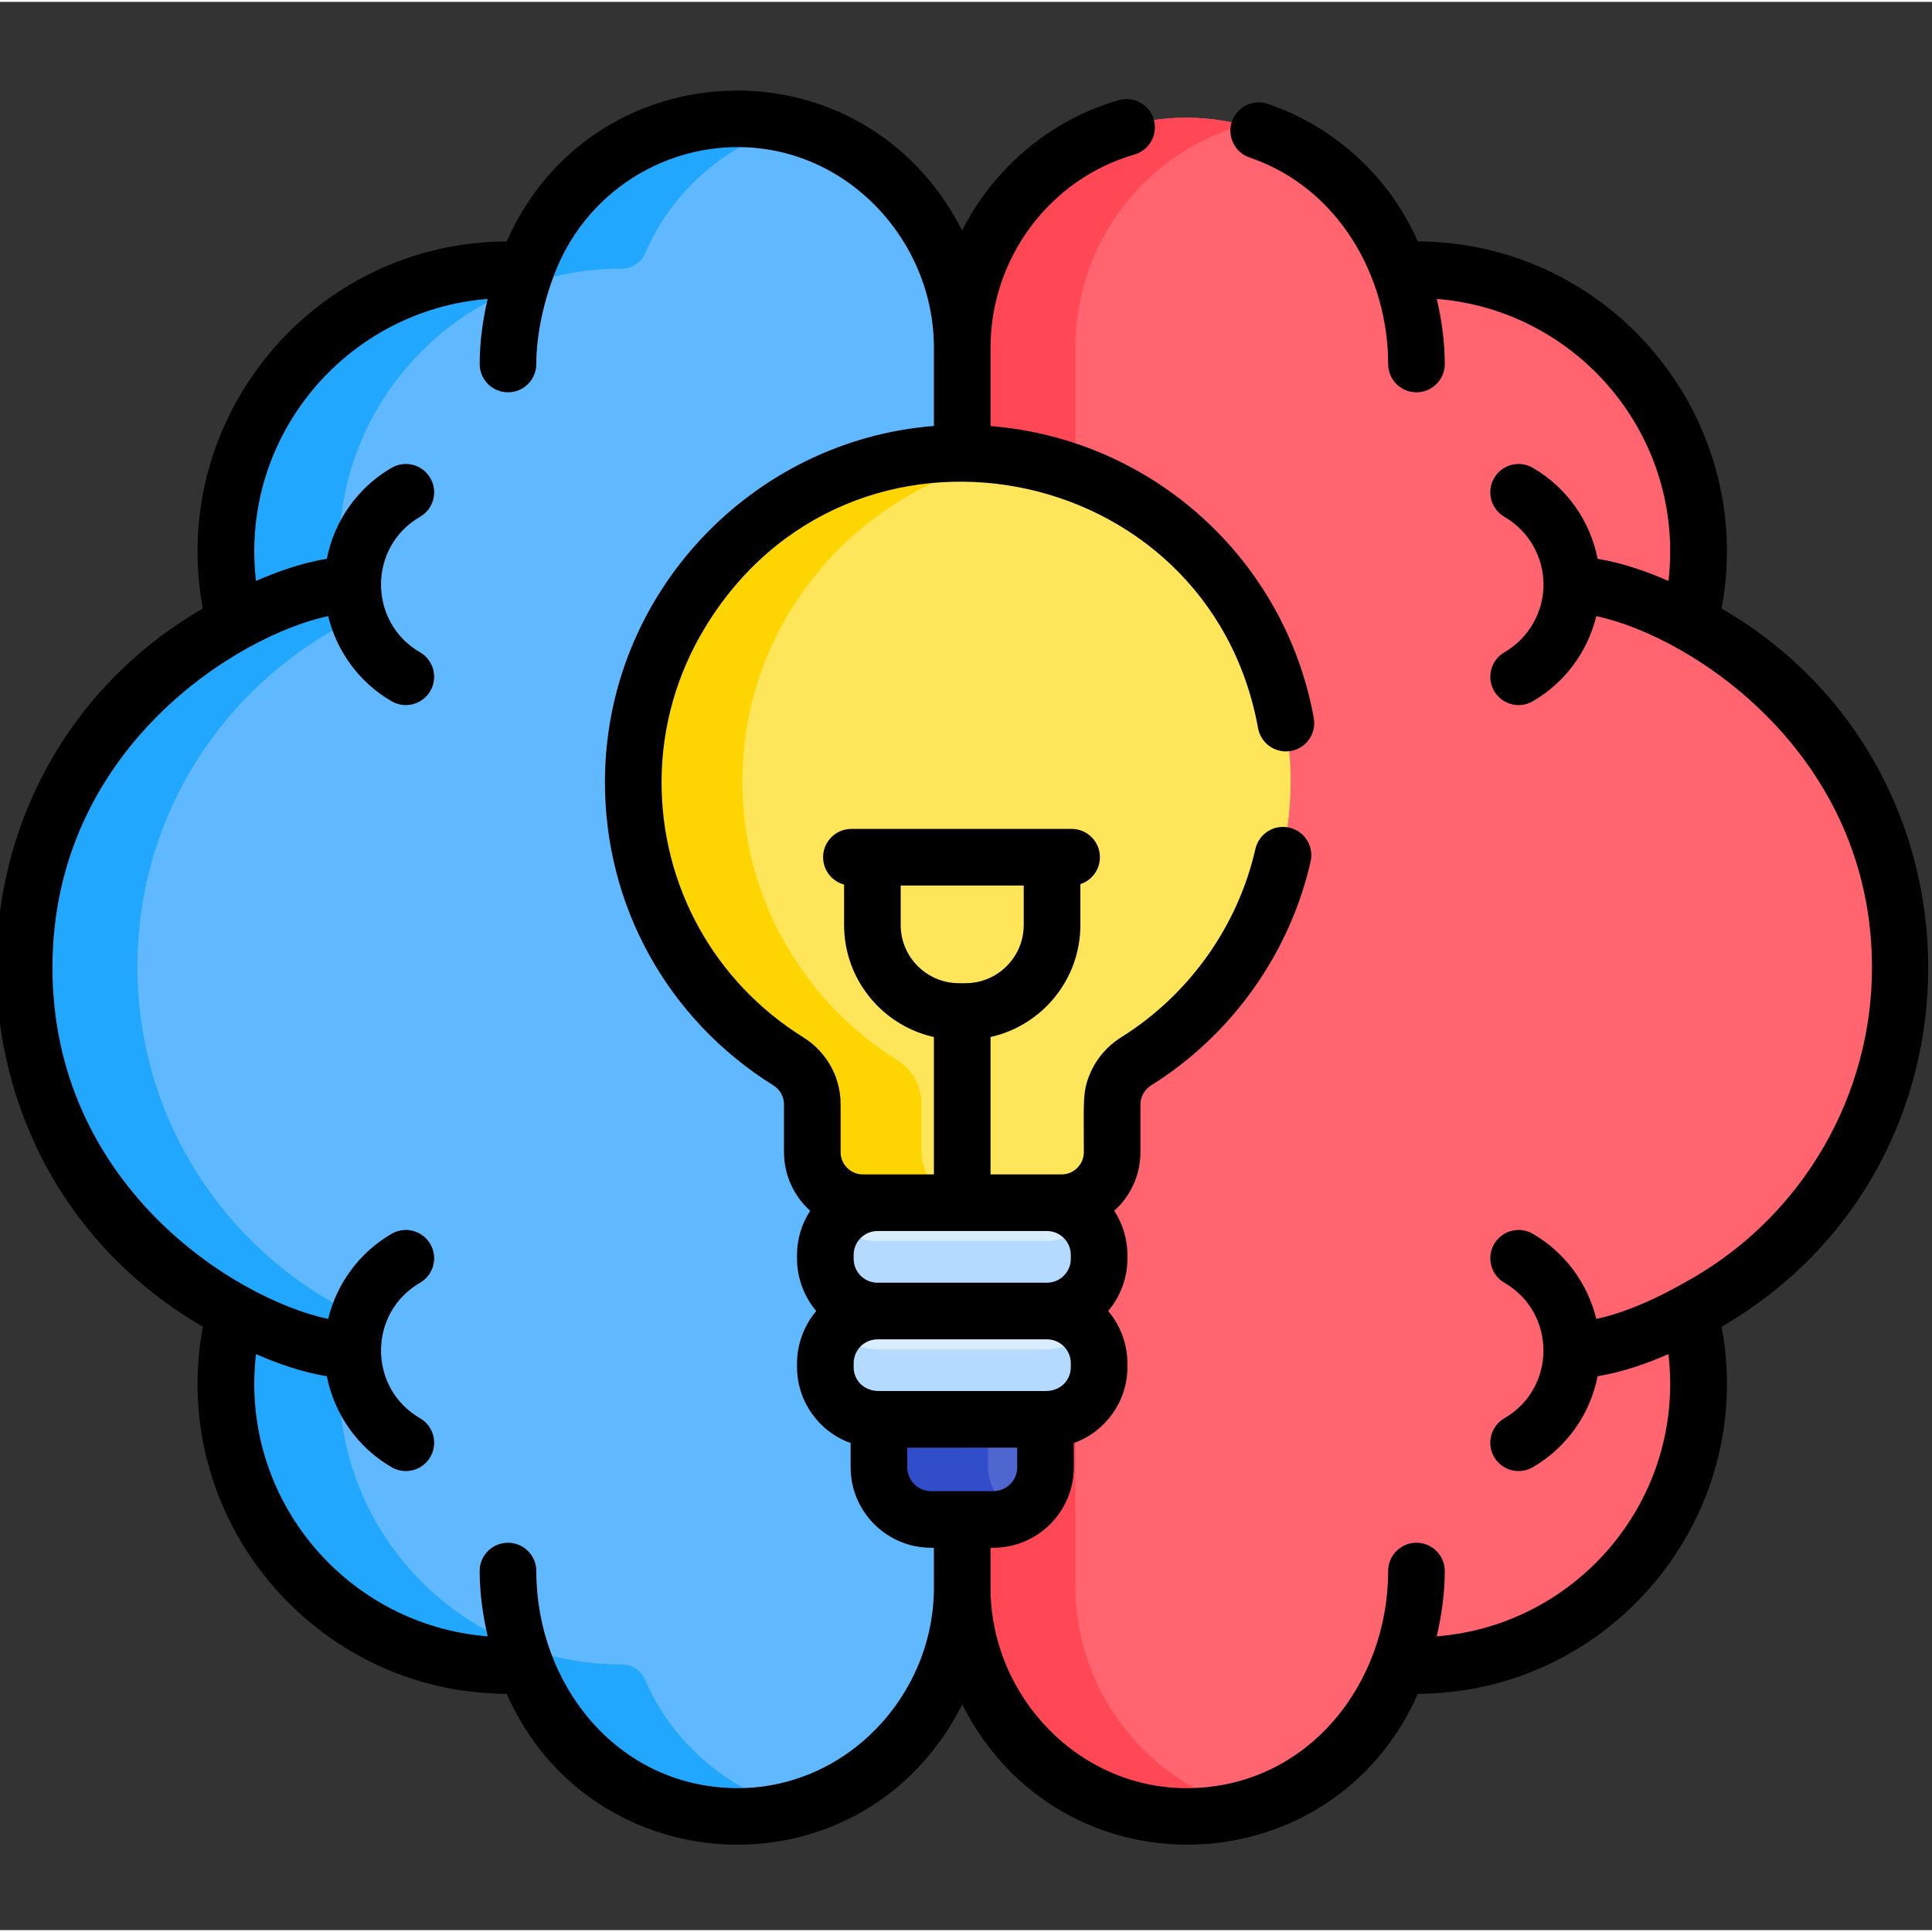 <svg height="511pt" viewBox="1 -23 511.999 511" width="511pt" xmlns="http://www.w3.org/2000/svg"><rect x="1" y="-23" width="511.999" height="511" fill="#333333" stroke="none"/><path d="m58.895 143.66c2.473-1.414 3.73-4.23 3.188-7.027-.891-4.609-1.359-9.371-1.359-14.238 0-41.258 33.445-74.703 74.703-74.703h.172c2.723.008 5.145-1.59 6.219-4.09 9.016-20.879 29.641-35.57 53.75-35.906 33.156-.457 61.289 27.445 61.289 60.602v328.688c0 33.156-28.133 61.059-61.289 60.602-24.109-.336-44.734-15.027-53.75-35.91-1.074-2.496-3.5-4.094-6.219-4.086-.059 0-.117 0-.172 0-41.258 0-74.703-33.445-74.703-74.703 0-4.871.469-9.629 1.359-14.238.543-2.793-.719-5.609-3.188-7.027-30.848-17.664-51.645-50.887-51.645-88.98 0-38.098 20.797-71.316 51.645-88.98zm0 0" fill="#60b8ff"/><path d="m171.957 421.676c-1.074-2.496-3.5-4.094-6.219-4.086-.059 0-.117 0-.172 0-41.258 0-74.703-33.445-74.703-74.703 0-4.871.469-9.629 1.359-14.238.543-2.793-.719-5.609-3.188-7.027-30.848-17.664-51.645-50.887-51.645-88.98s20.797-71.312 51.645-88.98c2.469-1.414 3.73-4.23 3.188-7.027-.891-4.609-1.359-9.367-1.359-14.238 0-41.258 33.445-74.703 74.703-74.703h.172c2.719.008 5.141-1.59 6.219-4.086 7.16-16.586 21.648-29.258 39.387-33.941-5.059-1.344-10.348-2.043-15.777-1.965-24.109.332-44.734 15.023-53.75 35.906-1.074 2.496-3.5 4.094-6.219 4.086-.059 0-.113 0-.172 0-41.258 0-74.703 33.445-74.703 74.703 0 4.871.469 9.629 1.359 14.238.543 2.797-.715 5.613-3.188 7.027-30.848 17.668-51.645 50.887-51.645 88.98s20.797 71.316 51.645 88.98c2.473 1.414 3.73 4.234 3.188 7.027-.891 4.609-1.359 9.371-1.359 14.238 0 41.258 33.445 74.703 74.703 74.703h.172c2.723-.008 5.145 1.59 6.223 4.086 9.012 20.883 29.641 35.574 53.75 35.91 5.426.074 10.715-.625 15.773-1.969-17.738-4.684-32.227-17.355-39.387-33.941zm0 0" fill="#22a7ff"/><path d="m452.812 143.66c-2.473-1.414-3.73-4.23-3.188-7.027.891-4.609 1.359-9.371 1.359-14.238 0-41.258-33.445-74.703-74.703-74.703-.059 0-.113 0-.172 0-2.723.008-5.145-1.59-6.219-4.09-9.016-20.879-29.641-35.57-53.75-35.906-33.156-.457-60.285 27.445-60.285 60.602v328.688c0 33.156 27.129 61.059 60.285 60.602 24.109-.336 44.734-15.027 53.75-35.91 1.074-2.496 3.5-4.094 6.219-4.086h.172c41.258 0 74.703-33.445 74.703-74.703 0-4.871-.469-9.629-1.359-14.238-.543-2.793.719-5.609 3.188-7.027 30.848-17.664 51.645-50.887 51.645-88.98 0-38.098-20.797-71.316-51.645-88.98zm0 0" fill="#ff646f"/><path d="m285.992 396.984c0-3.152 0-325.516 0-328.688 0-27.715 18.961-51.746 44.551-58.621-4.609-1.223-9.43-1.91-14.402-1.98-33.156-.457-60.285 27.445-60.285 60.602v328.688c0 33.156 27.129 61.059 60.285 60.602 4.973-.07 9.797-.758 14.402-1.98-25.586-6.875-44.551-30.906-44.551-58.621zm0 0" fill="#ff4755"/><path d="m253.742 96.332c-46.969 1.109-84.957 39.961-85.07 86.941-.078 31.301 16.355 58.754 41.066 74.188 3.949 2.465 6.383 6.754 6.383 11.41v12.664c0 7.406 6.004 13.406 13.406 13.406h52.652c7.406 0 13.406-6.004 13.406-13.406v-12.664c0-4.664 2.449-8.953 6.406-11.426 24.645-15.398 41.043-42.754 41.043-73.957 0-48.852-40.176-88.316-89.293-87.156zm0 0" fill="#ffe55a"/><path d="m245.168 281.535v-12.664c0-4.656-2.434-8.945-6.383-11.41-24.711-15.434-41.145-42.887-41.066-74.188.102-42.777 31.613-78.805 72.707-85.746-5.406-.91-10.984-1.332-16.684-1.195-46.969 1.109-84.957 39.961-85.07 86.941-.078 31.301 16.355 58.754 41.066 74.191 3.949 2.465 6.383 6.75 6.383 11.406v12.668c0 7.402 6.004 13.402 13.406 13.402h29.043c-7.402 0-13.402-6-13.402-13.406zm0 0" fill="#ffd500"/><path d="m233.781 350.348v14.711c0 7.602 6.223 13.82 13.82 13.82h16.504c7.602 0 13.82-6.219 13.82-13.82v-14.711zm0 0" fill="#4f66d1"/><path d="m262.828 365.059v-14.711h-29.047v14.711c0 7.602 6.223 13.82 13.82 13.82h16.504c2.254 0 4.383-.559 6.27-1.527-4.465-2.297-7.547-6.949-7.547-12.293zm0 0" fill="#314dca"/><path d="m278.312 322.645h-44.914c-7.602 0-13.82 6.219-13.82 13.82v2.062c0 7.602 6.219 13.82 13.82 13.82h44.914c7.598 0 13.816-6.219 13.816-13.82v-2.062c0-7.602-6.219-13.82-13.816-13.82zm0 0" fill="#d9edff"/><path d="m278.312 334.078h-44.914c-4.578 0-8.641-2.266-11.16-5.719-1.664 2.285-2.66 5.078-2.66 8.105v2.062c0 7.602 6.219 13.82 13.82 13.82h44.914c7.598 0 13.816-6.219 13.816-13.82v-2.062c0-3.027-.996-5.82-2.66-8.105-2.516 3.453-6.582 5.719-11.156 5.719zm0 0" fill="#b4dbff"/><path d="m278.312 293.941h-44.914c-7.602 0-13.82 6.219-13.82 13.82v2.062c0 7.602 6.219 13.82 13.82 13.82h44.914c7.598 0 13.816-6.219 13.816-13.82v-2.062c0-7.602-6.219-13.82-13.816-13.82zm0 0" fill="#d9edff"/><path d="m278.312 305.375h-44.914c-4.578 0-8.641-2.266-11.16-5.719-1.664 2.281-2.66 5.078-2.66 8.105v2.062c0 7.602 6.219 13.82 13.82 13.82h44.914c7.598 0 13.816-6.219 13.816-13.82v-2.062c0-3.027-.996-5.824-2.66-8.105-2.516 3.453-6.582 5.719-11.156 5.719zm0 0" fill="#b4dbff"/><path d="m457.246 137.762c9.41-50.648-29.527-97.102-80.516-97.281-7.551-17.148-22.012-30.418-39.746-36.445-3.926-1.336-8.184.766-9.52 4.688-1.332 3.922.766 8.188 4.691 9.52 23.703 8.059 36.719 31.715 36.719 54.719 0 4.145 3.359 7.504 7.504 7.504 4.145 0 7.504-3.359 7.504-7.504 0-6.215-.934-12.176-2.121-17.242 37.277 2.941 65.836 36.328 61.398 74.734-5.555-2.434-12.195-4.801-18.773-5.863-1.965-10.023-8.176-18.906-17.188-24.121-3.586-2.074-8.176-.852-10.25 2.734-2.078 3.59-.852 8.18 2.734 10.254 6.391 3.699 10.363 10.578 10.363 17.949s-3.969 14.25-10.359 17.949c-3.586 2.074-4.812 6.668-2.734 10.254 2.082 3.594 6.68 4.805 10.254 2.73 8.539-4.941 14.551-13.188 16.828-22.566 25.574 5.461 73.062 36.688 73.062 93.156 0 33.719-18.09 65.105-47.254 82.105-1 .457-13.359 8.336-25.809 10.996-2.277-9.383-8.289-17.629-16.828-22.57-3.582-2.078-8.176-.852-10.254 2.73-2.074 3.586-.852 8.18 2.734 10.254 13.801 7.992 13.766 27.93-.004 35.898-3.59 2.078-4.812 6.668-2.738 10.254 2.078 3.594 6.672 4.809 10.254 2.734 9.012-5.211 15.223-14.098 17.184-24.117 6.578-1.066 13.215-3.43 18.77-5.859 4.469 38.438-24.105 71.852-61.406 74.789 1.191-5.078 2.133-11.062 2.133-17.305 0-4.145-3.359-7.504-7.504-7.504s-7.504 3.359-7.504 7.504c0 29.961-21.309 57.098-52.691 57.531-29.156.438-52.68-24.359-52.68-53.098v-10.602h.746c11.758 0 21.324-9.566 21.324-21.324v-6.43c8.461-3.008 14.207-11.109 14.207-20.102v-1.062c0-5.094-1.91-10.086-5.098-13.82 3.176-3.727 5.098-8.73 5.098-13.82v-1.062c0-4.211-1.309-8.355-3.488-11.676 4.371-3.93 6.941-9.574 6.941-15.547v-12.664c0-1.938 1.008-3.895 2.883-5.062 21.297-13.312 36.684-34.926 42.215-59.297.918-4.043-1.613-8.062-5.656-8.98s-8.059 1.613-8.977 5.656c-4.652 20.496-17.605 38.68-35.531 49.887-.004.004-.004.004-.008.004-3.832 2.398-6.707 5.844-8.355 9.832-.023.059-.051.109-.07.168-1.871 4.641-1.504 6.879-1.504 20.453 0 3.254-2.648 5.902-5.902 5.902-8.195 0-10.625 0-18.824 0v-36.402c13.605-3.031 23.809-15.188 23.809-29.691v-10.828c3.004-.98 5.176-3.801 5.176-7.133 0-4.145-3.359-7.504-7.504-7.504h-58.348c-4.145 0-7.504 3.359-7.504 7.504 0 3.473 2.359 6.383 5.562 7.242v10.719c0 14.504 10.203 26.66 23.805 29.691v36.402c-8.199 0-10.629 0-18.824 0-3.254 0-5.902-2.645-5.902-5.898 0-13.695.059-13.582-.168-15.355-.797-6.184-4.309-11.691-9.742-15.086-23.574-14.723-37.605-40.07-37.539-67.805.039-14.711 4.184-28.578 11.344-40.488 38.398-63.84 133.781-45.086 146.734 26.371.738 4.078 4.648 6.781 8.723 6.047 4.078-.742 6.785-4.645 6.047-8.723-7.609-41.957-42.617-73.93-85.664-77.375v-20.824c0-23.641 15.68-44.668 38.129-51.133 3.98-1.148 6.281-5.309 5.133-9.289s-5.305-6.277-9.289-5.133c-18.336 5.281-33.145 18.109-41.508 34.531-26.199-51.426-98.156-48.301-120.699 2.914-50.977.184-89.926 46.617-80.52 97.281-73.07 42.426-72.93 147.992 0 190.336-9.406 50.648 29.531 97.102 80.52 97.285 22.441 50.98 94.438 54.59 120.73 2.848 26.156 51.469 98.176 48.406 120.73-2.848 50.98-.184 89.93-46.617 80.52-97.285 73.07-42.422 72.93-147.992-.004-190.336zm-217.551 83.875v-10.457h32.605v10.457c0 8.5-6.918 15.418-15.418 15.418h-1.766c-8.504 0-15.422-6.918-15.422-15.418zm30.871 143.715c0 3.48-2.832 6.316-6.316 6.316-5.973 0-10.531 0-16.5 0-3.484 0-6.316-2.836-6.316-6.316v-5.211h29.133zm7.891-62.617c3.48 0 6.316 2.836 6.316 6.316v1.062c0 3.484-2.836 6.316-6.316 6.316h-44.918c-3.48 0-6.312-2.832-6.312-6.316v-1.062c0-3.48 2.832-6.316 6.312-6.316zm0 28.703c3.48 0 6.316 2.836 6.316 6.316v1.066c0 3.227-2.453 6.316-6.703 6.316h-44.141c-4.199 0-6.703-3.039-6.703-6.316v-1.066c0-3.48 2.832-6.316 6.316-6.316zm-82.641 118.934c-31.418-.434-52.691-27.633-52.691-57.527 0-4.145-3.359-7.504-7.504-7.504-4.145 0-7.504 3.359-7.504 7.504 0 6.238.941 12.223 2.133 17.305-37.293-2.938-65.875-36.348-61.406-74.793 5.555 2.43 12.191 4.797 18.77 5.859 1.961 10.023 8.172 18.906 17.184 24.121 3.59 2.078 8.18.848 10.25-2.734 2.078-3.59.852-8.18-2.734-10.254-13.801-7.988-13.773-27.93-.004-35.898 3.586-2.078 4.812-6.668 2.734-10.254-2.078-3.586-6.668-4.812-10.254-2.734-8.539 4.945-14.551 13.191-16.828 22.57-25.059-5.352-73.062-35.766-73.062-93.102 0-57.844 48.941-88.008 73.062-93.156 2.277 9.379 8.289 17.625 16.828 22.57 3.586 2.074 8.176.852 10.254-2.734 2.074-3.586.852-8.176-2.734-10.254-13.801-7.988-13.766-27.93.004-35.898 3.586-2.074 4.812-6.664 2.734-10.254-2.074-3.586-6.664-4.812-10.25-2.734-9.012 5.215-15.223 14.098-17.184 24.121-6.582 1.062-13.219 3.43-18.777 5.863-4.434-38.41 24.121-71.793 61.402-74.734-1.188 5.066-2.121 11.027-2.121 17.242 0 4.145 3.355 7.504 7.504 7.504 4.145 0 7.5-3.359 7.5-7.504 0-13.27 5.547-25.688 5.664-25.941.008-.023.016-.043.023-.062.016-.031.031-.059.043-.09 8.199-18.992 26.973-31.383 47.668-31.383 29.117 0 51.973 24.879 51.973 53.105v20.797c-48.242 3.805-87.059 44.473-87.18 94.16-.082 32.957 16.59 63.078 44.594 80.566 1.789 1.117 2.855 3.004 2.855 5.047v12.668c0 6.016 2.602 11.645 6.941 15.547-2.285 3.48-3.488 7.633-3.488 11.676v1.062c0 5.141 1.961 10.148 5.098 13.82-3.086 3.613-5.098 8.652-5.098 13.82v1.062c0 8.98 5.742 17.098 14.207 20.102v6.43c0 11.758 9.566 21.324 21.324 21.324h.746v10.602c.004 28.523-23.262 53.488-52.676 53.098zm0 0"/></svg>